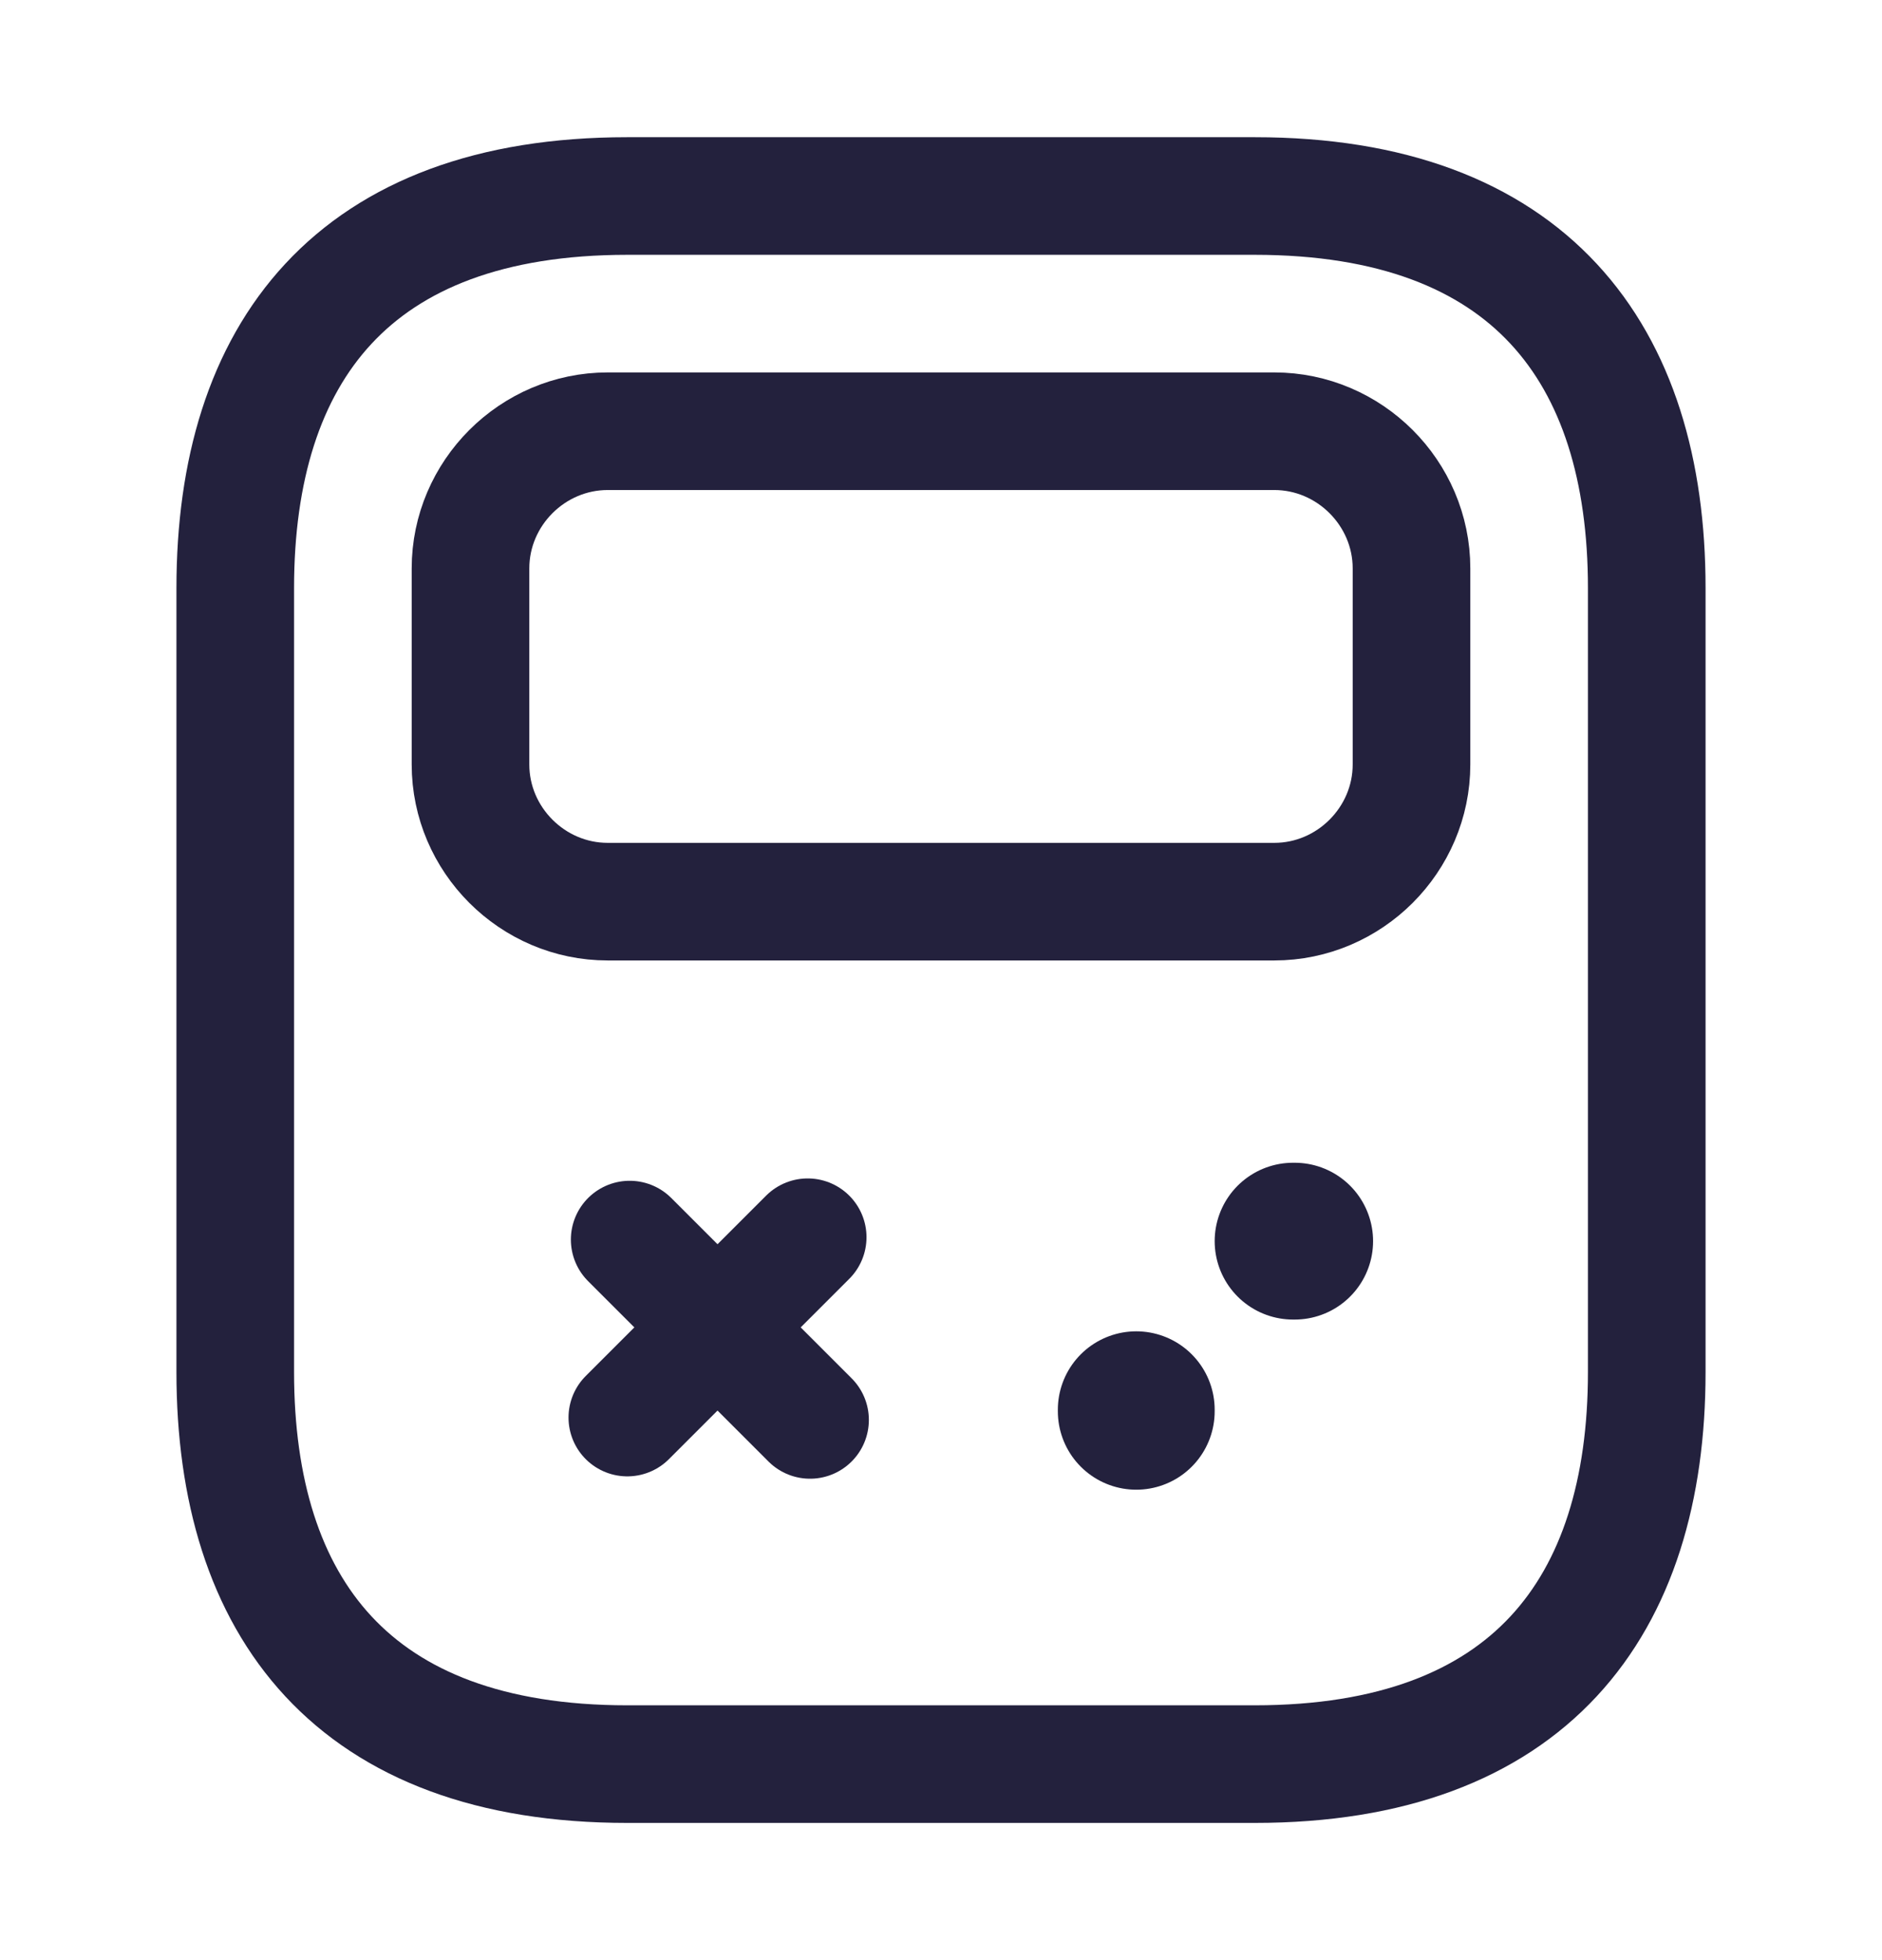 <svg width="24" height="25" viewBox="0 0 24 25" fill="none" xmlns="http://www.w3.org/2000/svg">
<path d="M21 7.5V17.5C21 20.5 19.5 22.5 16 22.5H8C4.5 22.5 3 20.5 3 17.5V7.5C3 4.5 4.5 2.5 8 2.5H16C19.5 2.5 21 4.5 21 7.5Z" stroke="#23213D" stroke-width="1.5" stroke-miterlimit="10" stroke-linecap="round" stroke-linejoin="round"/>
<path d="M16.25 11.5H7.75C6.79 11.5 6 10.71 6 9.75V7.25C6 6.29 6.79 5.5 7.75 5.5H16.25C17.21 5.5 18 6.29 18 7.25V9.75C18 10.71 17.21 11.5 16.25 11.5Z" stroke="#23213D" stroke-width="1.5" stroke-miterlimit="10" stroke-linecap="round" stroke-linejoin="round"/>
<path d="M10.3 15.78L8 18.08" stroke="#23213D" stroke-width="1.5" stroke-miterlimit="10" stroke-linecap="round" stroke-linejoin="round"/>
<path d="M8.03 15.81L10.33 18.11" stroke="#23213D" stroke-width="1.5" stroke-miterlimit="10" stroke-linecap="round" stroke-linejoin="round"/>
<path d="M16.49 15.83H16.51" stroke="#23213D" stroke-width="2" stroke-miterlimit="10" stroke-linecap="round" stroke-linejoin="round"/>
<path d="M14.49 18V17.98" stroke="#23213D" stroke-width="2" stroke-miterlimit="10" stroke-linecap="round" stroke-linejoin="round"/>
</svg>
